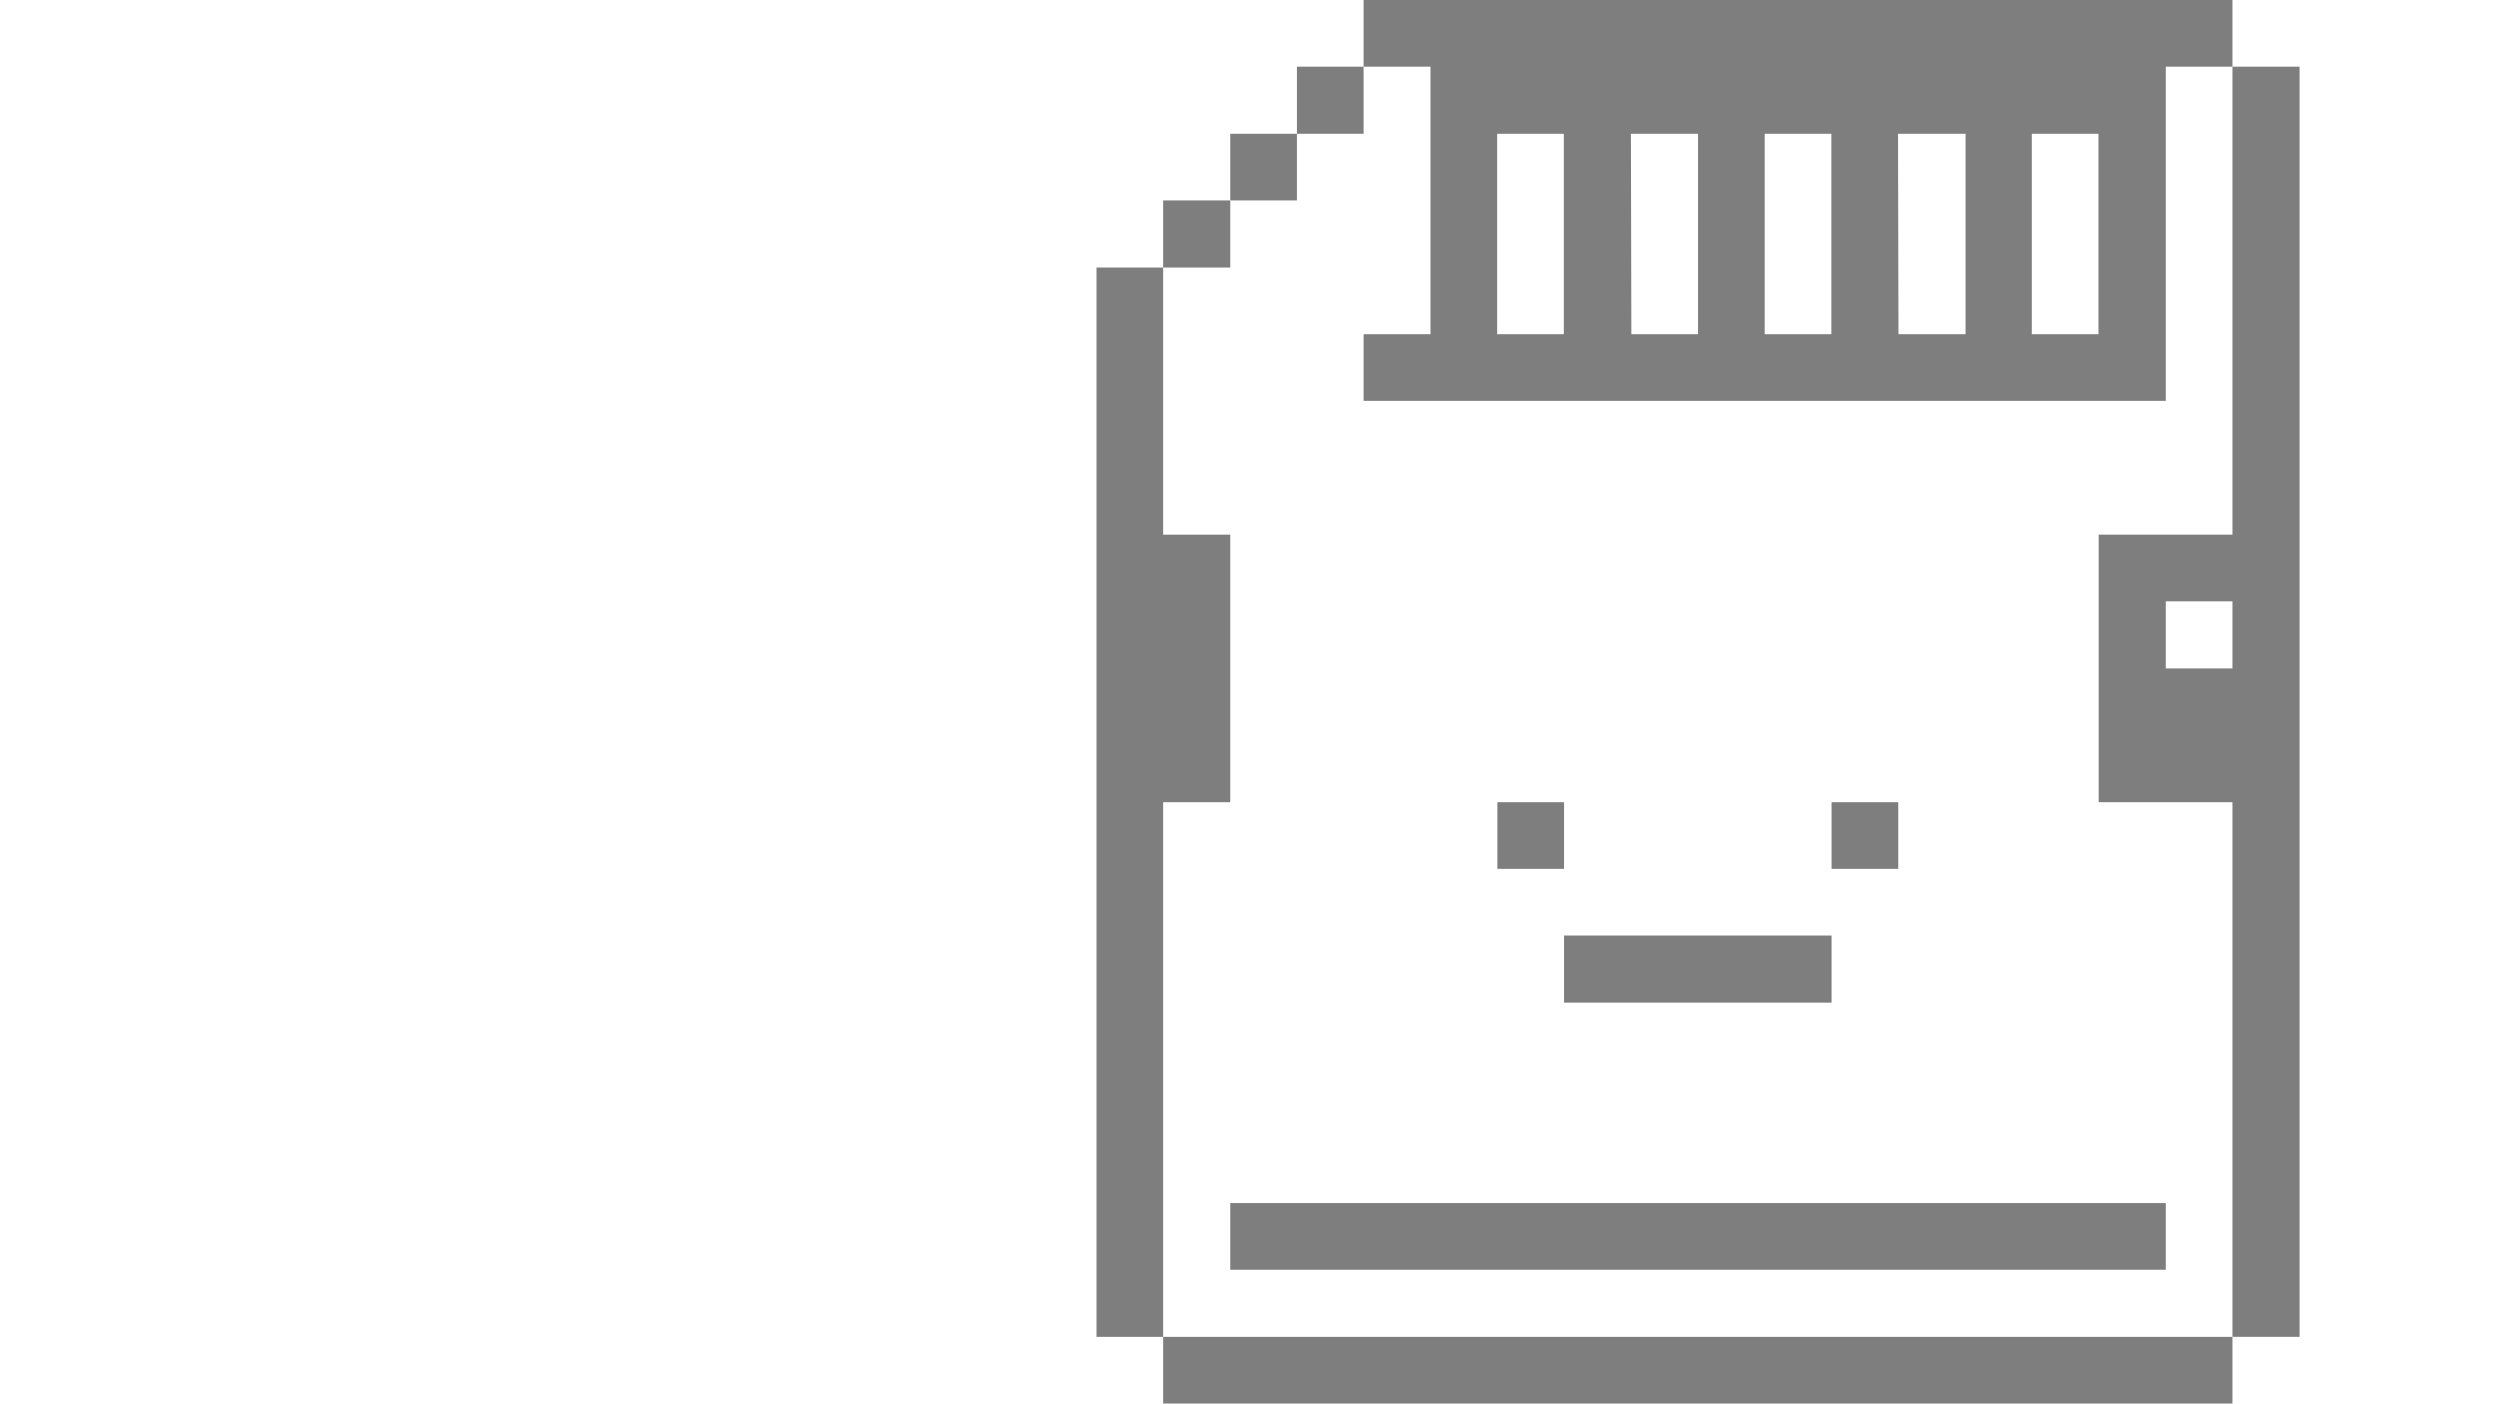 <svg width="57" height="32" viewBox="0 0 57 32" fill="none" xmlns="http://www.w3.org/2000/svg">
<g clip-path="url(#clip0_4001_557)">
<path d="M47.85 12.19V18.29H50.9V30.48H52.43V1.52H50.9V12.19H47.85ZM50.9 15.24H49.38V13.71H50.9V15.24Z" fill="#7E7E7E"/>
<path d="M50.9 30.48H26.52V32H50.9V30.48Z" fill="#7E7E7E"/>
<path d="M49.38 27.43H28.05V28.95H49.38V27.43Z" fill="#7E7E7E"/>
<path d="M43.28 18.29H41.76V19.81H43.28V18.29Z" fill="#7E7E7E"/>
<path d="M41.76 21.33H35.66V22.86H41.76V21.33Z" fill="#7E7E7E"/>
<path d="M35.66 18.29H34.14V19.81H35.66V18.29Z" fill="#7E7E7E"/>
<path d="M32.615 7.62H31.09V9.14H49.38V1.52H50.9V0H31.09V1.52H32.615V7.62ZM46.325 3.05H47.845V7.62H46.325V3.05ZM43.275 3.05H44.815V7.62H43.285L43.275 3.05ZM40.235 3.05H41.755V7.62H40.235V3.05ZM37.185 3.05H38.715V7.62H37.195L37.185 3.05ZM34.135 3.05H35.655V7.62H34.135V3.05Z" fill="#7E7E7E"/>
<path d="M31.09 1.52H29.57V3.05H31.09V1.52Z" fill="#7E7E7E"/>
<path d="M29.57 3.05H28.05V4.57H29.57V3.05Z" fill="#7E7E7E"/>
<path d="M28.05 4.57H26.52V6.1H28.05V4.57Z" fill="#7E7E7E"/>
<path d="M26.52 18.29H28.05V12.19H26.52V6.1H25V30.48H26.52V18.29Z" fill="#7E7E7E"/>
</g>
<defs>
<clipPath id="clip0_4001_557">
<rect width="32" height="32" fill="white" transform="translate(25)"/>
</clipPath>
</defs>
</svg>
